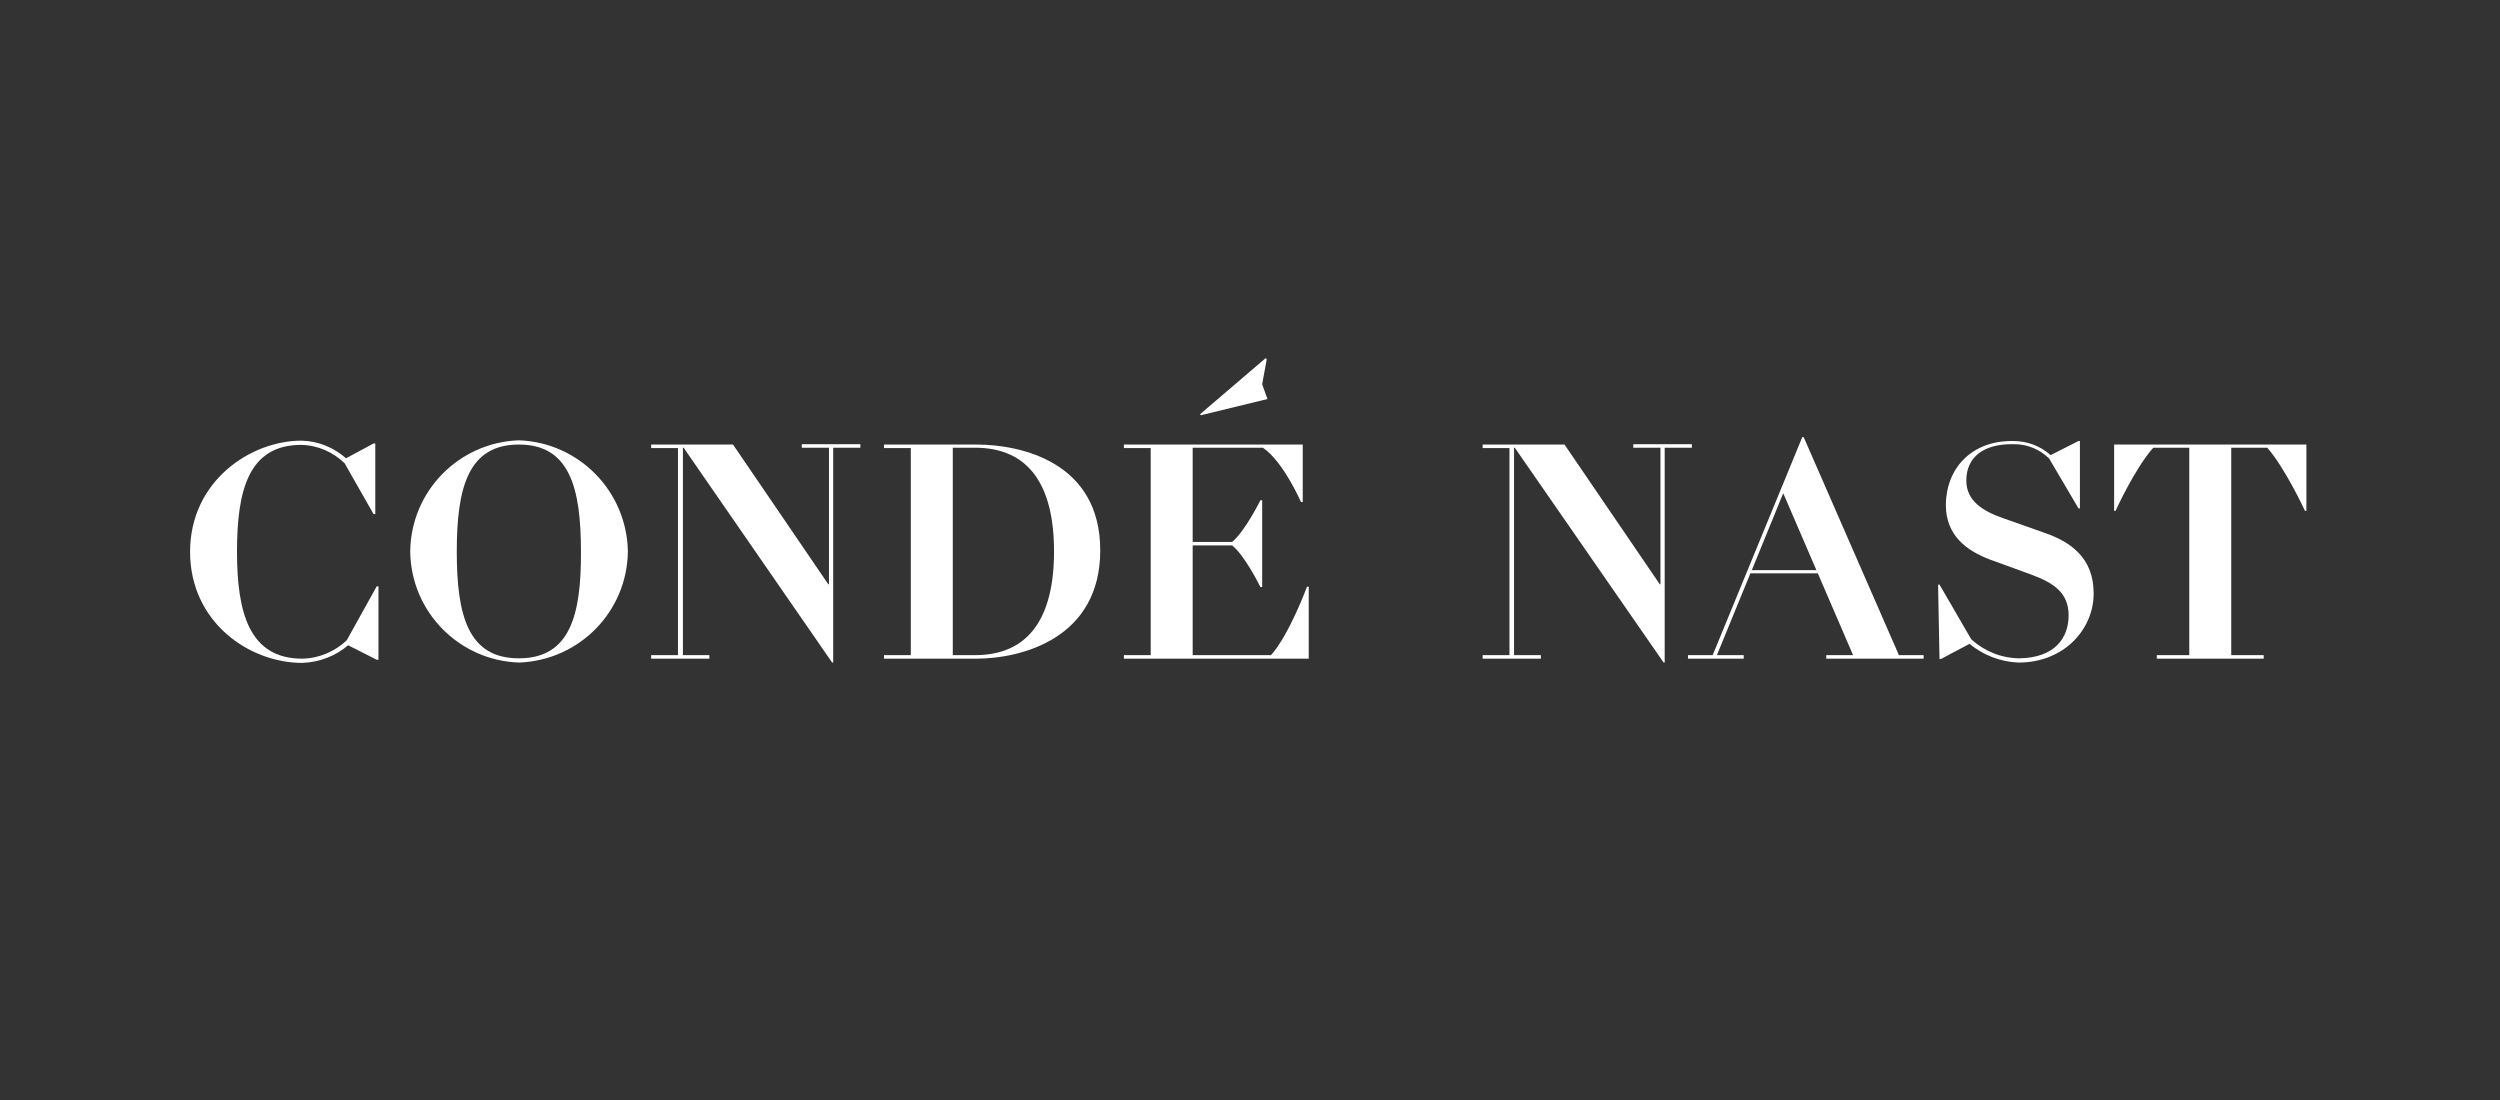 <?xml version="1.0" encoding="UTF-8"?><svg id="layer" xmlns="http://www.w3.org/2000/svg" viewBox="0 0 708.66 311.81"><rect x="0" y="0" width="708.66" height="311.81" fill="#333333" stroke="none"/><defs><style>.cls-1{fill:#fff;}</style></defs><path class="cls-1" d="m98.28,181.51c-3.3,3.1-7.7,5.1-12.6,5.2-15,0-18.5-13-18.5-30.3s3.2-30.3,18.2-30.3c4.8.1,9.1,2.1,12.3,5.2l8.2,14.4h.5v-20h-.5l-7.8,4.2c-3.4-3-7.8-4.9-12.6-5-14.5,0-31.6,11.5-31.6,31.5s16.8,31.5,31.8,31.5c5-.2,9.5-2,13-5l8.1,4.1h.5v-20.8h-.5l-8.5,15.3Z"/><path class="cls-1" d="m147.08,124.81c-17,.6-30.6,14.4-30.8,31.5.2,17.1,13.8,30.9,30.8,31.5,17.1-.6,30.7-14.4,30.9-31.5-.3-17.1-13.9-30.9-30.9-31.5h0Zm0,61.8c-14.4,0-17.6-12.1-17.6-30.3s3.3-30.3,17.6-30.3,17.6,12.1,17.6,30.3c.1,18.1-3.1,30.3-17.6,30.3Z"/><path class="cls-1" d="m227.28,126.91h7.7v38.7h-.2l-27-39.6h-23.2v1h7.6v58.7h-7.6v1h16.5v-1h-7.5v-58.8h.2l42.1,60.9h.3v-60.9h7.7v-1h-16.6v1h0Z"/><path class="cls-1" d="m276.68,126.01h-26.1v1h7.6v58.7h-7.6v1h26.1c13,0,35.2-5.8,35.2-30.7s-22.2-30-35.2-30h0Zm-.3,59.7h-6.3v-58.8h6.3c15.4,0,22.4,10.8,22.4,29.4s-7,29.4-22.4,29.4Z"/><path class="cls-1" d="m360.28,185.71h-22.2v-31.1h11.2c3.7,3,8,11.8,8,11.8h.5v-24.6h-.5s-4.3,8.7-8,11.8h-11.2v-26.7h19.9c5.8,3.9,10.8,15.4,10.8,15.4h.5v-16.3h-50.7v1h7.6v58.7h-7.6v1h52.4v-20.4h-.5s-5,13.6-10.2,19.4h0Z"/><path class="cls-1" d="m359.28,113.11l-1.5-4.2,1.3-7.1-.3-.3-18.6,15.9.2.3,18.9-4.6h0Z"/><path class="cls-1" d="m479.58,125.91h-16.6v1h7.7v38.7h-.2l-27-39.6h-23.2v1h7.6v58.7h-7.6v1h16.5v-1h-7.6v-58.8h.2l42.2,60.9h.3v-60.9h7.7v-1h0Z"/><path class="cls-1" d="m511.28,123.91h-.4l-25.4,61.8h-7v1h15.8v-1h-7.6l9.5-23.2h19.1l10,23.2h-7.6v1h27.6v-1h-7l-27-61.8Zm-14.7,37.7l8.9-21.8,9.4,21.8s-18.3,0-18.3,0Z"/><path class="cls-1" d="m579.48,151.01l-11.6-4.1c-5.8-2-10.5-4.9-10.5-10.7,0-6.7,5-10.3,12.8-10.3h.8c3.9,0,7.4,1.6,9.9,4.1l8.3,14.1h.4v-19.1h-.4l-7.9,4c-2.8-2.5-6.5-4-10.6-4h-.5c-11.1,0-18.5,7.5-18.6,18.1,0,8.7,5.9,13,12.5,15.5l11.8,4.3c6.2,2.3,10.5,5.1,10.5,11.5s-3.9,12.1-14.1,12.2c-5.2-.1-9.9-2.1-13.5-5.4l-9-15.5h-.4l.4,21.1h.4l8.1-4.3c3.8,3.1,8.6,5.1,13.9,5.3,12.9,0,21.3-9.4,21.3-19.6,0-10.2-6.7-14.7-14-17.2h0Z"/><path class="cls-1" d="m599.28,126.01v18.8h.4s5.5-12.1,10.7-17.9h10.2v58.8h-9.2v1h30.3v-1h-9.2v-58.8h10.2c5.1,5.8,10.7,17.9,10.7,17.9h.4v-18.8h-54.5Z"/></svg>